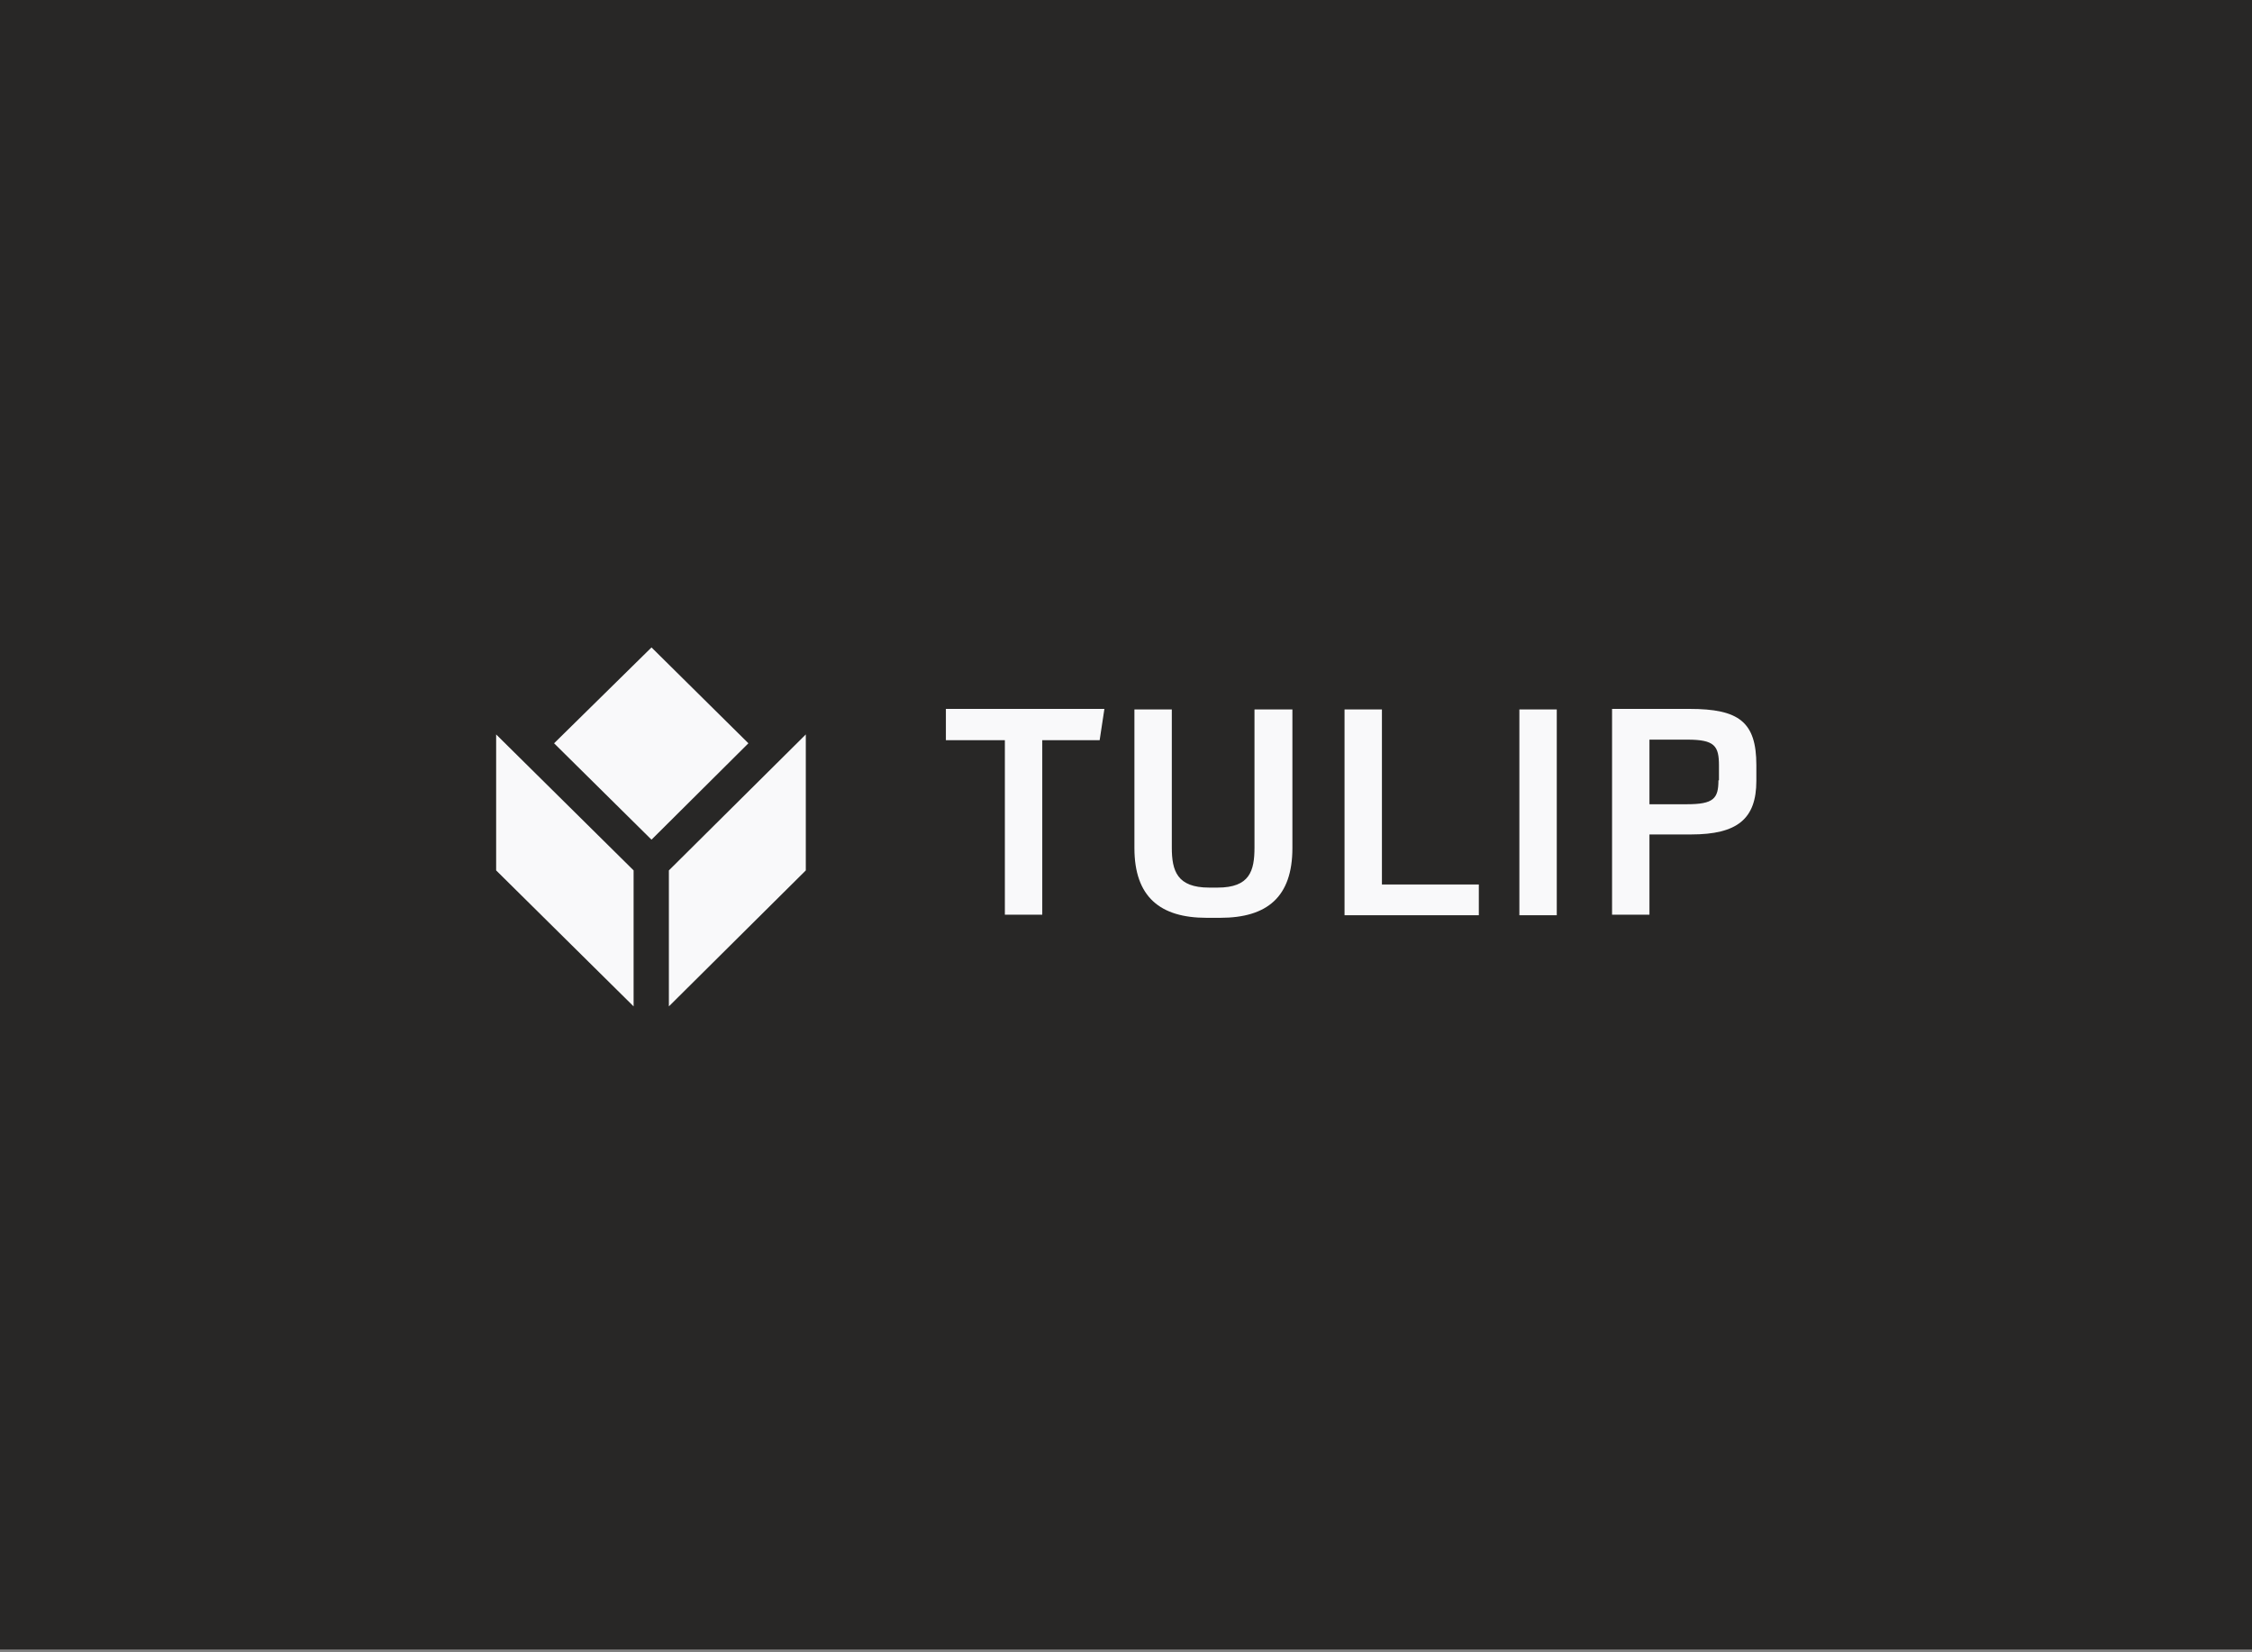 <svg xmlns="http://www.w3.org/2000/svg" width="537" height="394" viewBox="0 0 537 394">
  <rect x="0" y="0" width="537" height="394" fill="#808080" stroke="none"/>
  <g fill="none">
    <rect width="537" height="393.345" fill="#282726"/>
    <g fill="#F9F9FA" transform="translate(118 154)">
      <path d="M130.531,64.244 L130.531,22.502 L144.219,22.502 L145.349,15.048 L107.551,15.048 L107.551,22.502 L121.615,22.502 L121.615,64.12 L130.531,64.12 L130.531,64.244 Z M172.976,64.865 C184.152,64.865 190.18,59.896 190.18,48.218 L190.18,15.173 L181.138,15.173 L181.138,48.094 C181.138,53.684 180.008,57.66 172.348,57.66 L170.339,57.66 C162.679,57.66 161.423,53.684 161.423,48.094 L161.423,15.173 L152.507,15.173 L152.507,48.218 C152.507,59.896 158.66,64.865 169.711,64.865 L172.976,64.865 Z M234.633,64.244 L234.633,56.914 L211.527,56.914 L211.527,15.173 L202.612,15.173 L202.612,64.244 L234.633,64.244 Z M253.218,64.244 L253.218,15.173 L244.303,15.173 L244.303,64.244 L253.218,64.244 Z M275.32,64.244 L275.32,44.988 L285.24,44.988 C296.291,44.988 300.812,41.261 300.812,32.192 L300.812,28.465 C300.812,18.154 296.668,15.048 284.863,15.048 L266.404,15.048 L266.404,64.12 L275.32,64.12 L275.32,64.244 Z M291.77,32.068 C291.77,36.416 290.64,37.783 284.236,37.783 L275.32,37.783 L275.32,22.378 L284.361,22.378 C290.891,22.378 291.896,23.869 291.896,28.59 L291.896,32.068 L291.77,32.068 Z"/>
      <polygon points="74.148 21.136 74.148 53.56 41.498 85.985 41.498 53.56"/>
      <polygon points="33.085 53.56 33.085 85.985 .309 53.56 .309 21.136"/>
      <polygon points="60.46 23.248 37.354 46.231 14.123 23.248 37.354 .389"/>
    </g>
  </g>
</svg>

